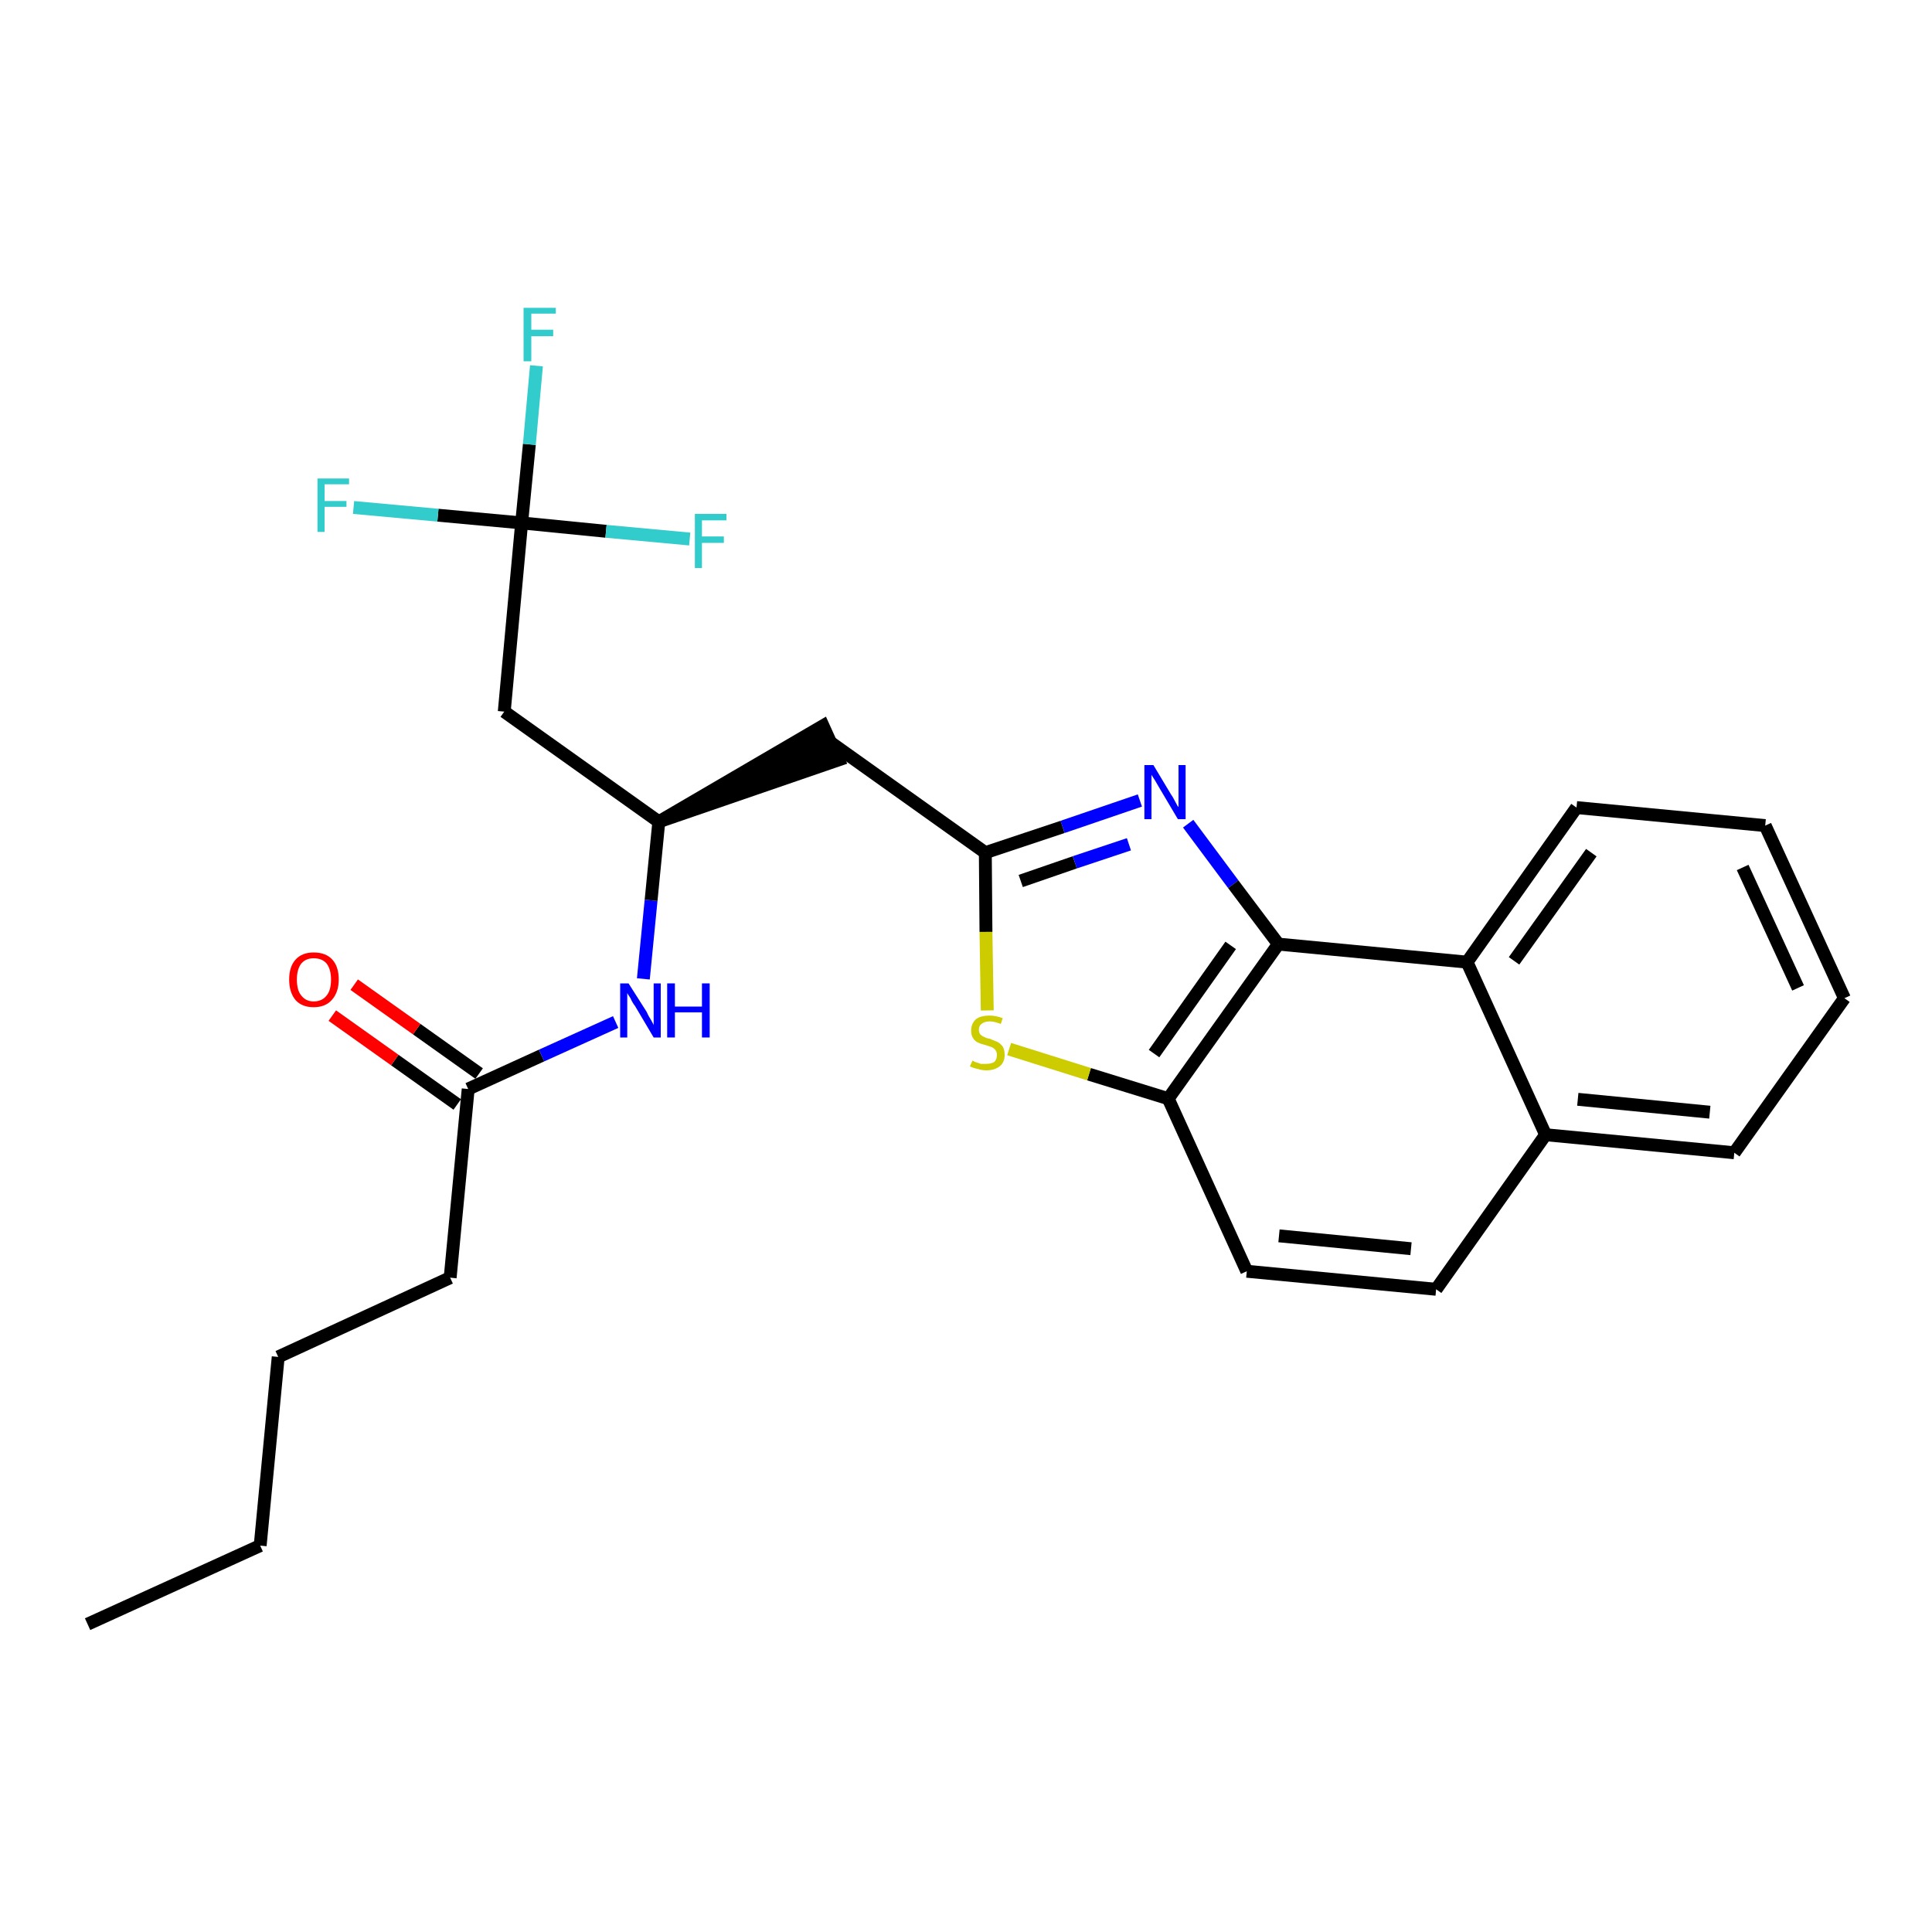 <?xml version='1.0' encoding='iso-8859-1'?>
<svg version='1.1' baseProfile='full'
              xmlns='http://www.w3.org/2000/svg'
                      xmlns:rdkit='http://www.rdkit.org/xml'
                      xmlns:xlink='http://www.w3.org/1999/xlink'
                  xml:space='preserve'
width='300px' height='300px' viewBox='0 0 300 300'>
<!-- END OF HEADER -->
<path class='bond-0 atom-0 atom-1' d='M 13.6,252.2 L 40.4,240.0' style='fill:none;fill-rule:evenodd;stroke:#000000;stroke-width:2.0px;stroke-linecap:butt;stroke-linejoin:miter;stroke-opacity:1' />
<path class='bond-1 atom-1 atom-2' d='M 40.4,240.0 L 43.2,210.7' style='fill:none;fill-rule:evenodd;stroke:#000000;stroke-width:2.0px;stroke-linecap:butt;stroke-linejoin:miter;stroke-opacity:1' />
<path class='bond-2 atom-2 atom-3' d='M 43.2,210.7 L 69.9,198.4' style='fill:none;fill-rule:evenodd;stroke:#000000;stroke-width:2.0px;stroke-linecap:butt;stroke-linejoin:miter;stroke-opacity:1' />
<path class='bond-3 atom-3 atom-4' d='M 69.9,198.4 L 72.7,169.1' style='fill:none;fill-rule:evenodd;stroke:#000000;stroke-width:2.0px;stroke-linecap:butt;stroke-linejoin:miter;stroke-opacity:1' />
<path class='bond-4 atom-4 atom-5' d='M 74.4,166.7 L 64.7,159.8' style='fill:none;fill-rule:evenodd;stroke:#000000;stroke-width:2.0px;stroke-linecap:butt;stroke-linejoin:miter;stroke-opacity:1' />
<path class='bond-4 atom-4 atom-5' d='M 64.7,159.8 L 55.0,152.9' style='fill:none;fill-rule:evenodd;stroke:#FF0000;stroke-width:2.0px;stroke-linecap:butt;stroke-linejoin:miter;stroke-opacity:1' />
<path class='bond-4 atom-4 atom-5' d='M 71.0,171.5 L 61.3,164.6' style='fill:none;fill-rule:evenodd;stroke:#000000;stroke-width:2.0px;stroke-linecap:butt;stroke-linejoin:miter;stroke-opacity:1' />
<path class='bond-4 atom-4 atom-5' d='M 61.3,164.6 L 51.6,157.7' style='fill:none;fill-rule:evenodd;stroke:#FF0000;stroke-width:2.0px;stroke-linecap:butt;stroke-linejoin:miter;stroke-opacity:1' />
<path class='bond-5 atom-4 atom-6' d='M 72.7,169.1 L 84.1,163.9' style='fill:none;fill-rule:evenodd;stroke:#000000;stroke-width:2.0px;stroke-linecap:butt;stroke-linejoin:miter;stroke-opacity:1' />
<path class='bond-5 atom-4 atom-6' d='M 84.1,163.9 L 95.6,158.7' style='fill:none;fill-rule:evenodd;stroke:#0000FF;stroke-width:2.0px;stroke-linecap:butt;stroke-linejoin:miter;stroke-opacity:1' />
<path class='bond-6 atom-6 atom-7' d='M 99.9,152.0 L 101.1,139.8' style='fill:none;fill-rule:evenodd;stroke:#0000FF;stroke-width:2.0px;stroke-linecap:butt;stroke-linejoin:miter;stroke-opacity:1' />
<path class='bond-6 atom-6 atom-7' d='M 101.1,139.8 L 102.3,127.6' style='fill:none;fill-rule:evenodd;stroke:#000000;stroke-width:2.0px;stroke-linecap:butt;stroke-linejoin:miter;stroke-opacity:1' />
<path class='bond-7 atom-7 atom-8' d='M 102.3,127.6 L 130.2,118.0 L 127.8,112.7 Z' style='fill:#000000;fill-rule:evenodd;fill-opacity:1;stroke:#000000;stroke-width:2.0px;stroke-linecap:butt;stroke-linejoin:miter;stroke-opacity:1;' />
<path class='bond-21 atom-7 atom-22' d='M 102.3,127.6 L 78.3,110.5' style='fill:none;fill-rule:evenodd;stroke:#000000;stroke-width:2.0px;stroke-linecap:butt;stroke-linejoin:miter;stroke-opacity:1' />
<path class='bond-8 atom-8 atom-9' d='M 129.0,115.3 L 153.0,132.4' style='fill:none;fill-rule:evenodd;stroke:#000000;stroke-width:2.0px;stroke-linecap:butt;stroke-linejoin:miter;stroke-opacity:1' />
<path class='bond-9 atom-9 atom-10' d='M 153.0,132.4 L 165.0,128.4' style='fill:none;fill-rule:evenodd;stroke:#000000;stroke-width:2.0px;stroke-linecap:butt;stroke-linejoin:miter;stroke-opacity:1' />
<path class='bond-9 atom-9 atom-10' d='M 165.0,128.4 L 177.0,124.3' style='fill:none;fill-rule:evenodd;stroke:#0000FF;stroke-width:2.0px;stroke-linecap:butt;stroke-linejoin:miter;stroke-opacity:1' />
<path class='bond-9 atom-9 atom-10' d='M 158.5,136.8 L 166.9,133.9' style='fill:none;fill-rule:evenodd;stroke:#000000;stroke-width:2.0px;stroke-linecap:butt;stroke-linejoin:miter;stroke-opacity:1' />
<path class='bond-9 atom-9 atom-10' d='M 166.9,133.9 L 175.3,131.1' style='fill:none;fill-rule:evenodd;stroke:#0000FF;stroke-width:2.0px;stroke-linecap:butt;stroke-linejoin:miter;stroke-opacity:1' />
<path class='bond-26 atom-21 atom-9' d='M 153.3,156.9 L 153.1,144.7' style='fill:none;fill-rule:evenodd;stroke:#CCCC00;stroke-width:2.0px;stroke-linecap:butt;stroke-linejoin:miter;stroke-opacity:1' />
<path class='bond-26 atom-21 atom-9' d='M 153.1,144.7 L 153.0,132.4' style='fill:none;fill-rule:evenodd;stroke:#000000;stroke-width:2.0px;stroke-linecap:butt;stroke-linejoin:miter;stroke-opacity:1' />
<path class='bond-10 atom-10 atom-11' d='M 184.5,127.9 L 191.5,137.3' style='fill:none;fill-rule:evenodd;stroke:#0000FF;stroke-width:2.0px;stroke-linecap:butt;stroke-linejoin:miter;stroke-opacity:1' />
<path class='bond-10 atom-10 atom-11' d='M 191.5,137.3 L 198.5,146.6' style='fill:none;fill-rule:evenodd;stroke:#000000;stroke-width:2.0px;stroke-linecap:butt;stroke-linejoin:miter;stroke-opacity:1' />
<path class='bond-11 atom-11 atom-12' d='M 198.5,146.6 L 181.4,170.6' style='fill:none;fill-rule:evenodd;stroke:#000000;stroke-width:2.0px;stroke-linecap:butt;stroke-linejoin:miter;stroke-opacity:1' />
<path class='bond-11 atom-11 atom-12' d='M 191.1,146.8 L 179.2,163.6' style='fill:none;fill-rule:evenodd;stroke:#000000;stroke-width:2.0px;stroke-linecap:butt;stroke-linejoin:miter;stroke-opacity:1' />
<path class='bond-27 atom-20 atom-11' d='M 227.8,149.4 L 198.5,146.6' style='fill:none;fill-rule:evenodd;stroke:#000000;stroke-width:2.0px;stroke-linecap:butt;stroke-linejoin:miter;stroke-opacity:1' />
<path class='bond-12 atom-12 atom-13' d='M 181.4,170.6 L 193.6,197.4' style='fill:none;fill-rule:evenodd;stroke:#000000;stroke-width:2.0px;stroke-linecap:butt;stroke-linejoin:miter;stroke-opacity:1' />
<path class='bond-20 atom-12 atom-21' d='M 181.4,170.6 L 169.1,166.8' style='fill:none;fill-rule:evenodd;stroke:#000000;stroke-width:2.0px;stroke-linecap:butt;stroke-linejoin:miter;stroke-opacity:1' />
<path class='bond-20 atom-12 atom-21' d='M 169.1,166.8 L 156.7,162.9' style='fill:none;fill-rule:evenodd;stroke:#CCCC00;stroke-width:2.0px;stroke-linecap:butt;stroke-linejoin:miter;stroke-opacity:1' />
<path class='bond-13 atom-13 atom-14' d='M 193.6,197.4 L 223.0,200.2' style='fill:none;fill-rule:evenodd;stroke:#000000;stroke-width:2.0px;stroke-linecap:butt;stroke-linejoin:miter;stroke-opacity:1' />
<path class='bond-13 atom-13 atom-14' d='M 198.6,191.9 L 219.1,193.9' style='fill:none;fill-rule:evenodd;stroke:#000000;stroke-width:2.0px;stroke-linecap:butt;stroke-linejoin:miter;stroke-opacity:1' />
<path class='bond-14 atom-14 atom-15' d='M 223.0,200.2 L 240.0,176.2' style='fill:none;fill-rule:evenodd;stroke:#000000;stroke-width:2.0px;stroke-linecap:butt;stroke-linejoin:miter;stroke-opacity:1' />
<path class='bond-15 atom-15 atom-16' d='M 240.0,176.2 L 269.3,179.0' style='fill:none;fill-rule:evenodd;stroke:#000000;stroke-width:2.0px;stroke-linecap:butt;stroke-linejoin:miter;stroke-opacity:1' />
<path class='bond-15 atom-15 atom-16' d='M 245.0,170.7 L 265.5,172.7' style='fill:none;fill-rule:evenodd;stroke:#000000;stroke-width:2.0px;stroke-linecap:butt;stroke-linejoin:miter;stroke-opacity:1' />
<path class='bond-28 atom-20 atom-15' d='M 227.8,149.4 L 240.0,176.2' style='fill:none;fill-rule:evenodd;stroke:#000000;stroke-width:2.0px;stroke-linecap:butt;stroke-linejoin:miter;stroke-opacity:1' />
<path class='bond-16 atom-16 atom-17' d='M 269.3,179.0 L 286.4,155.0' style='fill:none;fill-rule:evenodd;stroke:#000000;stroke-width:2.0px;stroke-linecap:butt;stroke-linejoin:miter;stroke-opacity:1' />
<path class='bond-17 atom-17 atom-18' d='M 286.4,155.0 L 274.1,128.2' style='fill:none;fill-rule:evenodd;stroke:#000000;stroke-width:2.0px;stroke-linecap:butt;stroke-linejoin:miter;stroke-opacity:1' />
<path class='bond-17 atom-17 atom-18' d='M 279.2,153.4 L 270.6,134.7' style='fill:none;fill-rule:evenodd;stroke:#000000;stroke-width:2.0px;stroke-linecap:butt;stroke-linejoin:miter;stroke-opacity:1' />
<path class='bond-18 atom-18 atom-19' d='M 274.1,128.2 L 244.8,125.4' style='fill:none;fill-rule:evenodd;stroke:#000000;stroke-width:2.0px;stroke-linecap:butt;stroke-linejoin:miter;stroke-opacity:1' />
<path class='bond-19 atom-19 atom-20' d='M 244.8,125.4 L 227.8,149.4' style='fill:none;fill-rule:evenodd;stroke:#000000;stroke-width:2.0px;stroke-linecap:butt;stroke-linejoin:miter;stroke-opacity:1' />
<path class='bond-19 atom-19 atom-20' d='M 247.1,132.4 L 235.1,149.2' style='fill:none;fill-rule:evenodd;stroke:#000000;stroke-width:2.0px;stroke-linecap:butt;stroke-linejoin:miter;stroke-opacity:1' />
<path class='bond-22 atom-22 atom-23' d='M 78.3,110.5 L 81.0,81.2' style='fill:none;fill-rule:evenodd;stroke:#000000;stroke-width:2.0px;stroke-linecap:butt;stroke-linejoin:miter;stroke-opacity:1' />
<path class='bond-23 atom-23 atom-24' d='M 81.0,81.2 L 82.2,69.0' style='fill:none;fill-rule:evenodd;stroke:#000000;stroke-width:2.0px;stroke-linecap:butt;stroke-linejoin:miter;stroke-opacity:1' />
<path class='bond-23 atom-23 atom-24' d='M 82.2,69.0 L 83.3,56.8' style='fill:none;fill-rule:evenodd;stroke:#33CCCC;stroke-width:2.0px;stroke-linecap:butt;stroke-linejoin:miter;stroke-opacity:1' />
<path class='bond-24 atom-23 atom-25' d='M 81.0,81.2 L 68.0,80.0' style='fill:none;fill-rule:evenodd;stroke:#000000;stroke-width:2.0px;stroke-linecap:butt;stroke-linejoin:miter;stroke-opacity:1' />
<path class='bond-24 atom-23 atom-25' d='M 68.0,80.0 L 54.9,78.8' style='fill:none;fill-rule:evenodd;stroke:#33CCCC;stroke-width:2.0px;stroke-linecap:butt;stroke-linejoin:miter;stroke-opacity:1' />
<path class='bond-25 atom-23 atom-26' d='M 81.0,81.2 L 94.1,82.5' style='fill:none;fill-rule:evenodd;stroke:#000000;stroke-width:2.0px;stroke-linecap:butt;stroke-linejoin:miter;stroke-opacity:1' />
<path class='bond-25 atom-23 atom-26' d='M 94.1,82.5 L 107.1,83.7' style='fill:none;fill-rule:evenodd;stroke:#33CCCC;stroke-width:2.0px;stroke-linecap:butt;stroke-linejoin:miter;stroke-opacity:1' />
<path  class='atom-5' d='M 44.9 152.1
Q 44.9 150.1, 45.9 149.0
Q 46.9 147.9, 48.7 147.9
Q 50.6 147.9, 51.6 149.0
Q 52.6 150.1, 52.6 152.1
Q 52.6 154.1, 51.5 155.3
Q 50.5 156.4, 48.7 156.4
Q 46.9 156.4, 45.9 155.3
Q 44.9 154.1, 44.9 152.1
M 48.7 155.5
Q 50.0 155.5, 50.7 154.6
Q 51.4 153.8, 51.4 152.1
Q 51.4 150.5, 50.7 149.6
Q 50.0 148.8, 48.7 148.8
Q 47.5 148.8, 46.8 149.6
Q 46.1 150.5, 46.1 152.1
Q 46.1 153.8, 46.8 154.6
Q 47.5 155.5, 48.7 155.5
' fill='#FF0000'/>
<path  class='atom-6' d='M 97.6 152.7
L 100.4 157.1
Q 100.6 157.6, 101.1 158.4
Q 101.5 159.1, 101.5 159.2
L 101.5 152.7
L 102.6 152.7
L 102.6 161.1
L 101.5 161.1
L 98.6 156.2
Q 98.2 155.7, 97.9 155.0
Q 97.5 154.4, 97.4 154.2
L 97.4 161.1
L 96.3 161.1
L 96.3 152.7
L 97.6 152.7
' fill='#0000FF'/>
<path  class='atom-6' d='M 103.6 152.7
L 104.8 152.7
L 104.8 156.3
L 109.0 156.3
L 109.0 152.7
L 110.2 152.7
L 110.2 161.1
L 109.0 161.1
L 109.0 157.2
L 104.8 157.2
L 104.8 161.1
L 103.6 161.1
L 103.6 152.7
' fill='#0000FF'/>
<path  class='atom-10' d='M 179.1 118.8
L 181.8 123.3
Q 182.1 123.7, 182.5 124.5
Q 182.9 125.3, 183.0 125.3
L 183.0 118.8
L 184.1 118.8
L 184.1 127.2
L 182.9 127.2
L 180.0 122.3
Q 179.7 121.8, 179.3 121.1
Q 178.9 120.5, 178.8 120.3
L 178.8 127.2
L 177.7 127.2
L 177.7 118.8
L 179.1 118.8
' fill='#0000FF'/>
<path  class='atom-21' d='M 151.0 164.7
Q 151.1 164.7, 151.4 164.9
Q 151.8 165.0, 152.3 165.2
Q 152.7 165.2, 153.1 165.2
Q 153.9 165.2, 154.4 164.9
Q 154.8 164.5, 154.8 163.8
Q 154.8 163.4, 154.6 163.1
Q 154.4 162.8, 154.0 162.6
Q 153.7 162.5, 153.1 162.3
Q 152.3 162.1, 151.9 161.9
Q 151.4 161.7, 151.1 161.2
Q 150.8 160.8, 150.8 160.0
Q 150.8 159.0, 151.5 158.3
Q 152.2 157.7, 153.7 157.7
Q 154.6 157.7, 155.7 158.1
L 155.4 159.0
Q 154.4 158.6, 153.7 158.6
Q 152.9 158.6, 152.4 159.0
Q 152.0 159.3, 152.0 159.9
Q 152.0 160.3, 152.2 160.6
Q 152.5 160.9, 152.8 161.0
Q 153.1 161.2, 153.7 161.3
Q 154.4 161.6, 154.9 161.8
Q 155.3 162.0, 155.7 162.5
Q 156.0 163.0, 156.0 163.8
Q 156.0 165.0, 155.2 165.6
Q 154.4 166.2, 153.2 166.2
Q 152.4 166.2, 151.9 166.0
Q 151.3 165.9, 150.6 165.6
L 151.0 164.7
' fill='#CCCC00'/>
<path  class='atom-24' d='M 81.3 47.8
L 86.3 47.8
L 86.3 48.7
L 82.5 48.7
L 82.5 51.2
L 85.9 51.2
L 85.9 52.2
L 82.5 52.2
L 82.5 56.1
L 81.3 56.1
L 81.3 47.8
' fill='#33CCCC'/>
<path  class='atom-25' d='M 49.3 74.3
L 54.2 74.3
L 54.2 75.2
L 50.4 75.2
L 50.4 77.8
L 53.8 77.8
L 53.8 78.7
L 50.4 78.7
L 50.4 82.6
L 49.3 82.6
L 49.3 74.3
' fill='#33CCCC'/>
<path  class='atom-26' d='M 107.9 79.8
L 112.8 79.8
L 112.8 80.8
L 109.0 80.8
L 109.0 83.3
L 112.4 83.3
L 112.4 84.3
L 109.0 84.3
L 109.0 88.2
L 107.9 88.2
L 107.9 79.8
' fill='#33CCCC'/>
</svg>

